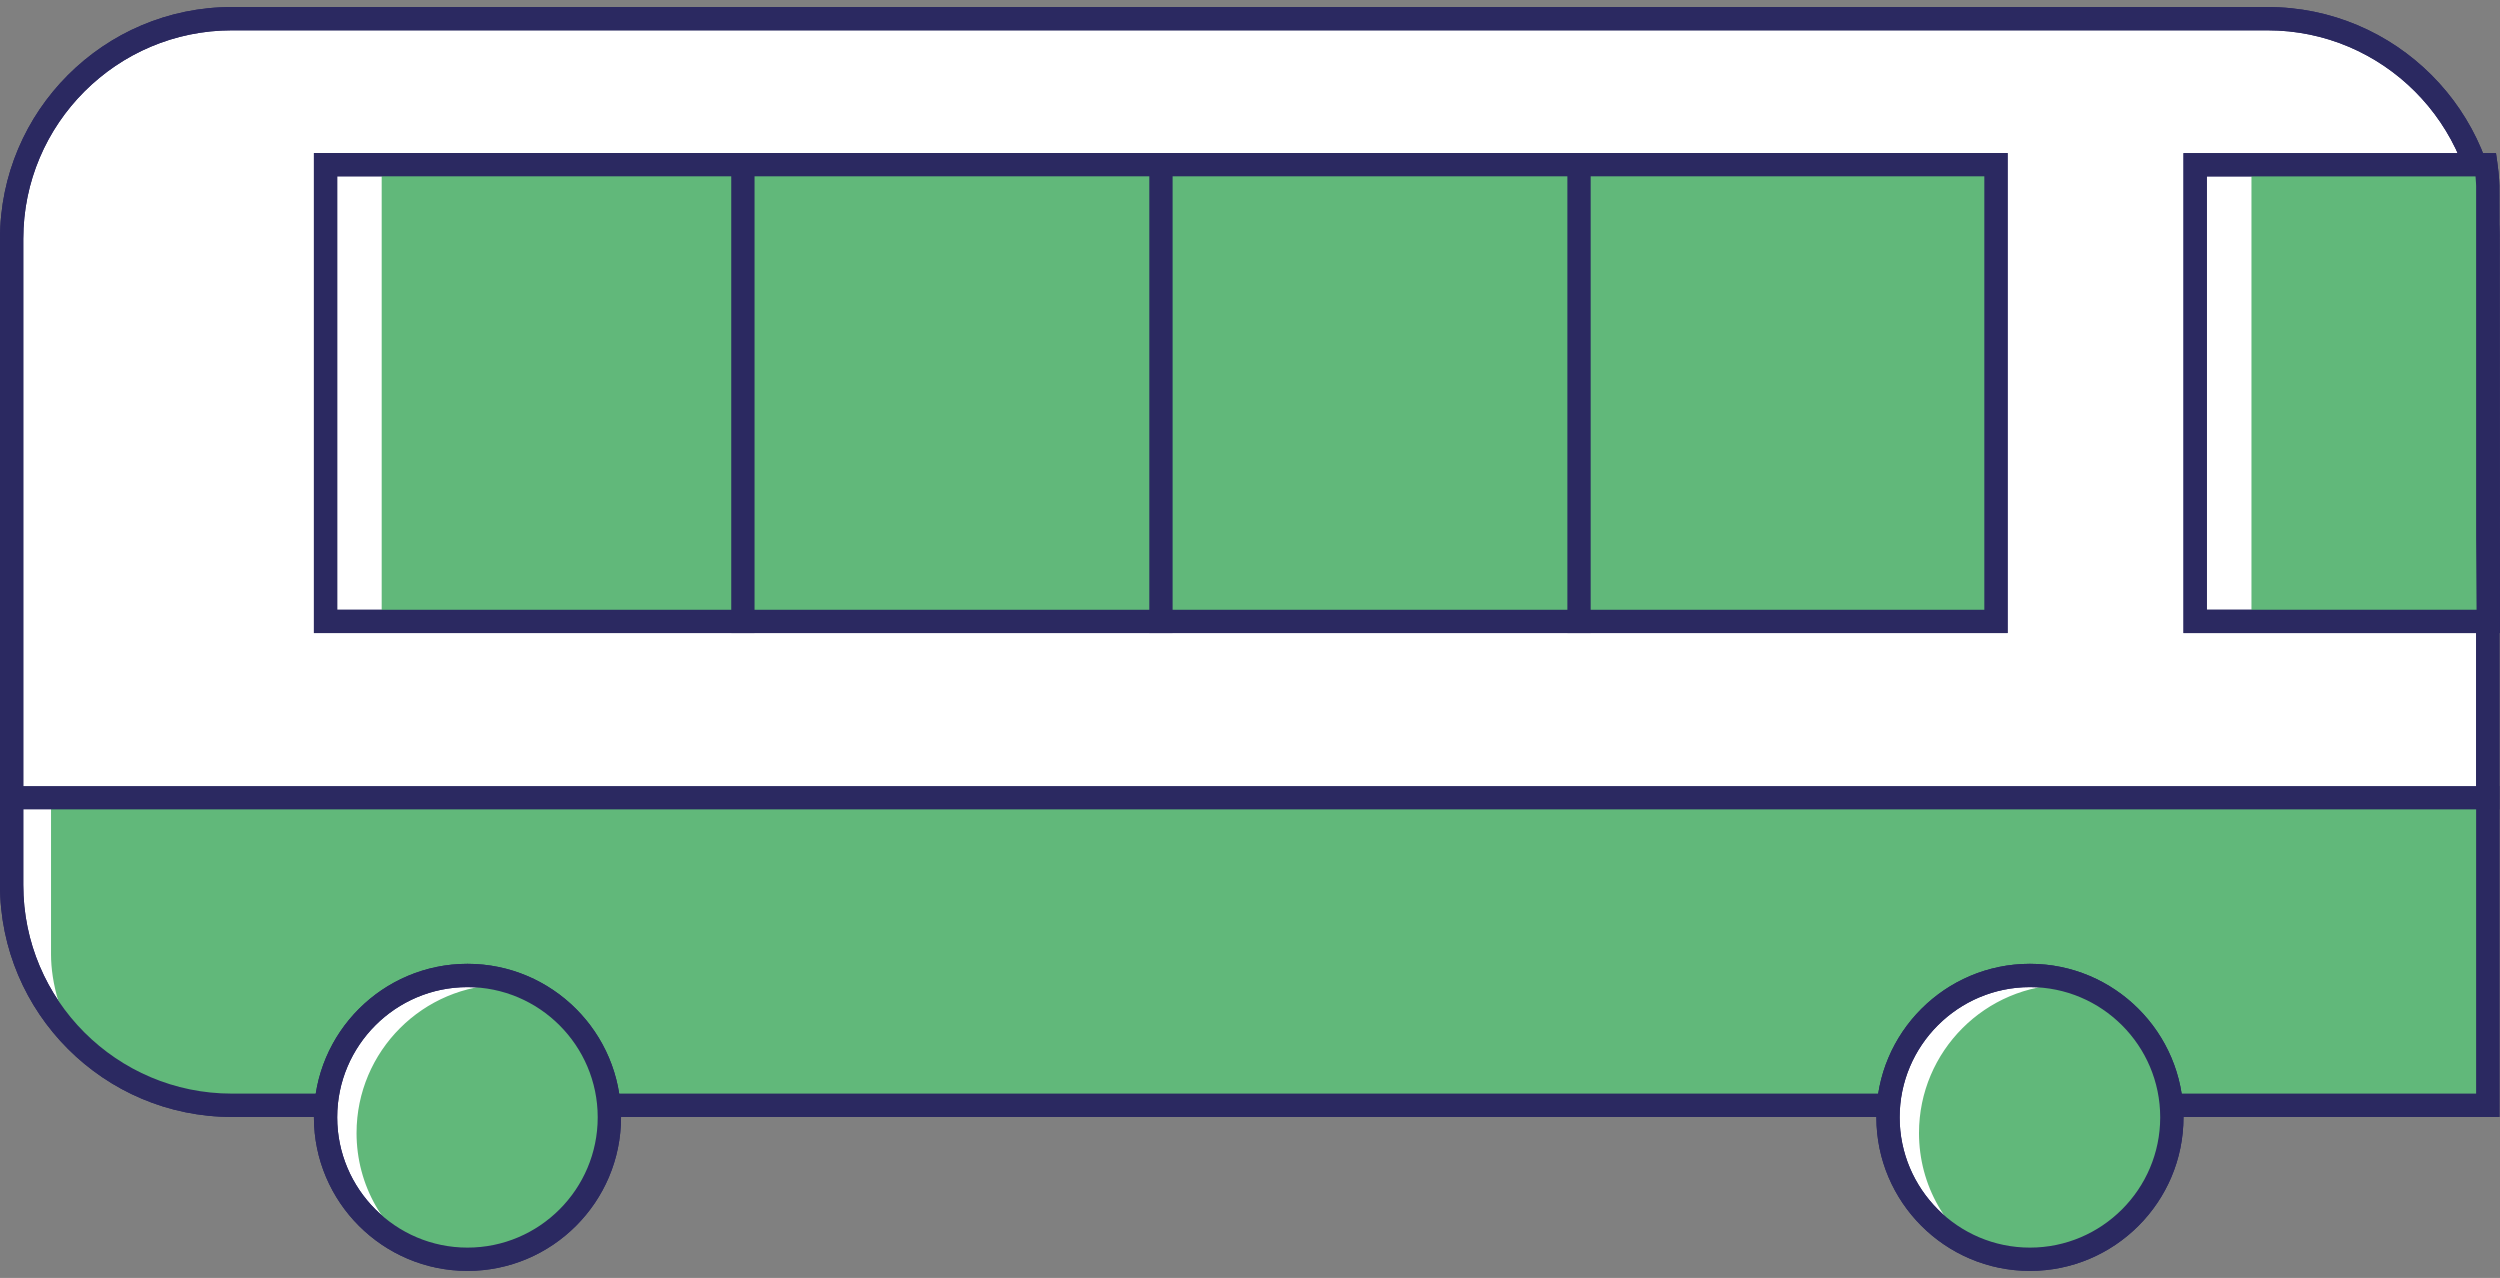 <?xml version="1.0" encoding="UTF-8"?><svg id="a" xmlns="http://www.w3.org/2000/svg" xmlns:xlink="http://www.w3.org/1999/xlink" viewBox="0 0 512 261.72"><rect x="0" y="0" width="512" height="261.72" fill="#808080" stroke="none"/><defs><style>.d{fill:none;}.e{fill:#fff;}.f{fill:#2b2961;}.g{fill:#61b87a;}.h{clip-path:url(#c);}.i{clip-path:url(#b);}</style><clipPath id="b"><rect class="d" y="1.44" width="512" height="258.84"/></clipPath><clipPath id="c"><rect class="d" y="1.44" width="512" height="258.84"/></clipPath></defs><g class="i"><path class="e" d="M47.48,3.82C22.57,3.82,2.39,24.02,2.39,48.92V181.27c0,24.89,20.19,45.09,45.09,45.09H509.5V48.92c0-24.9-20.19-45.1-45.09-45.1H47.48Z"/><path class="f" d="M511.88,228.75H47.48C21.3,228.75,0,207.45,0,181.26V48.92C0,22.74,21.3,1.44,47.48,1.44H464.41c26.18,0,47.48,21.3,47.48,47.48V228.75ZM47.48,6.21C23.93,6.21,4.77,25.37,4.77,48.92V181.26c0,23.55,19.16,42.71,42.7,42.71H507.11V48.92c0-23.55-19.16-42.71-42.7-42.71H47.48Z"/></g><rect class="e" x="66.68" y="33.73" width="342.1" height="93.53"/><path class="f" d="M411.16,129.65H64.29V31.34H411.16v98.31Zm-342.1-4.77H406.39V36.11H69.06V124.88Z"/><rect class="g" x="79.15" y="33.4" width="329.96" height="94.19"/><path class="g" d="M409.11,128.59H79.16c-.55,0-.99-.44-.99-.99V33.4c0-.55,.44-.99,.99-.99H409.11c.55,0,.99,.44,.99,.99V127.59c0,.55-.44,.99-.99,.99Zm-328.96-1.99H408.12V34.39H80.15V126.6Z"/><path class="f" d="M411.16,129.65H64.29V31.34H411.16v98.31Zm-342.1-4.77H406.39V36.11H69.06V124.88Z"/><rect class="f" x="321" y="34" width="4.77" height="95.65"/><rect class="f" x="149.76" y="34" width="4.77" height="95.65"/><rect class="f" x="235.38" y="34" width="4.77" height="95.65"/><g class="h"><path class="e" d="M509.11,33.74h-59.54V127.27h60.03l-.1-17.23V38.06s-.02-1.73-.39-4.32"/><path class="f" d="M512,129.65h-64.82V31.36h64l.29,2.05c.39,2.77,.41,4.62,.41,4.62l.12,91.62Zm-60.05-4.77h55.25l-.09-14.83V38.06s-.02-.75-.12-1.93h-55.03V124.88Z"/><path class="g" d="M11.44,164.51v30.94s0,31.23,33.62,31.23H509.83v-62.17H11.44Z"/><path class="g" d="M509.83,227.68H45.06c-27.38,0-34.61-21.09-34.61-32.23v-30.94c0-.55,.44-.99,.99-.99H509.83c.55,0,.99,.44,.99,.99v62.18c0,.55-.44,.99-.99,.99ZM12.43,165.51v29.94c0,.08,.06,7.71,4.12,15.22,5.4,9.97,14.99,15.03,28.51,15.03H508.84v-60.19H12.43Z"/><rect class="f" x="0" y="160.99" width="511.88" height="4.77"/><path class="f" d="M511.88,228.75H47.48C21.3,228.75,0,207.45,0,181.26V48.92C0,22.74,21.3,1.44,47.48,1.44H464.41c26.18,0,47.48,21.3,47.48,47.48V228.75ZM47.48,6.21C23.93,6.21,4.77,25.37,4.77,48.92V181.26c0,23.55,19.16,42.71,42.7,42.71H507.11V48.92c0-23.55-19.16-42.71-42.7-42.71H47.48Z"/><path class="e" d="M415.73,257.9c16.05,0,29.06-13.01,29.06-29.06s-13.01-29.06-29.06-29.06-29.06,13.01-29.06,29.06,13.01,29.06,29.06,29.06"/><path class="f" d="M415.73,260.28c-17.34,0-31.45-14.11-31.45-31.45s14.11-31.44,31.45-31.44,31.45,14.11,31.45,31.44-14.11,31.45-31.45,31.45Zm0-58.12c-14.71,0-26.68,11.97-26.68,26.67s11.97,26.68,26.68,26.68,26.68-11.97,26.68-26.68-11.97-26.67-26.68-26.67Z"/><path class="e" d="M95.74,257.9c16.05,0,29.06-13.01,29.06-29.06s-13.01-29.06-29.06-29.06-29.06,13.01-29.06,29.06,13.01,29.06,29.06,29.06"/><path class="f" d="M95.74,260.28c-17.34,0-31.45-14.11-31.45-31.45s14.11-31.44,31.45-31.44,31.45,14.11,31.45,31.44-14.11,31.45-31.45,31.45Zm0-58.12c-14.71,0-26.68,11.97-26.68,26.67s11.97,26.68,26.68,26.68,26.67-11.97,26.67-26.68-11.97-26.67-26.67-26.67Z"/><path class="g" d="M445.13,228.85c0-10.71-5.78-19.98-14.32-25.11-2.39-.63-4.85-1.07-7.44-1.07-16.21,0-29.36,13.16-29.36,29.38,0,10.71,5.77,19.98,14.32,25.12,2.39,.63,4.85,1.07,7.44,1.07,16.21,0,29.36-13.16,29.36-29.38"/><path class="g" d="M415.77,259.22c-2.39,0-4.83-.35-7.69-1.1-.09-.02-.18-.06-.26-.11-9.27-5.57-14.81-15.28-14.81-25.97,0-16.75,13.62-30.38,30.35-30.38,2.39,0,4.83,.35,7.69,1.1,.09,.02,.18,.06,.26,.11,9.27,5.58,14.81,15.28,14.81,25.97,0,16.75-13.62,30.38-30.35,30.38Zm-7.05-2.99c2.63,.68,4.87,1,7.05,1,15.64,0,28.36-12.74,28.36-28.39,0-9.93-5.13-18.97-13.72-24.19-2.63-.68-4.87-1-7.04-1-15.64,0-28.36,12.74-28.36,28.39,0,9.94,5.13,18.97,13.72,24.19Z"/><path class="g" d="M125.13,228.85c0-10.71-5.78-19.98-14.32-25.11-2.39-.63-4.85-1.07-7.44-1.07-16.21,0-29.36,13.16-29.36,29.38,0,10.71,5.77,19.98,14.32,25.12,2.39,.63,4.85,1.07,7.44,1.07,16.21,0,29.36-13.16,29.36-29.38"/><path class="g" d="M95.78,259.22c-2.39,0-4.83-.35-7.69-1.1-.09-.02-.18-.06-.26-.11-9.27-5.57-14.81-15.28-14.81-25.97,0-16.75,13.62-30.38,30.35-30.38,2.39,0,4.83,.35,7.69,1.1,.09,.02,.18,.06,.26,.11,9.27,5.58,14.81,15.28,14.81,25.97,0,16.75-13.62,30.38-30.35,30.38Zm-7.05-2.99c2.63,.68,4.87,1,7.05,1,15.64,0,28.36-12.74,28.36-28.39,0-9.93-5.13-18.97-13.72-24.19-2.63-.68-4.87-1-7.05-1-15.64,0-28.36,12.74-28.36,28.39,0,9.94,5.13,18.97,13.72,24.19Z"/><path class="f" d="M415.73,260.28c-17.34,0-31.45-14.11-31.45-31.45s14.11-31.44,31.45-31.44,31.45,14.11,31.45,31.44-14.11,31.45-31.45,31.45Zm0-58.12c-14.71,0-26.68,11.97-26.68,26.67s11.97,26.68,26.68,26.68,26.68-11.97,26.68-26.68-11.97-26.67-26.68-26.67Z"/><path class="f" d="M95.74,260.28c-17.34,0-31.45-14.11-31.45-31.45s14.11-31.44,31.45-31.44,31.45,14.11,31.45,31.44-14.11,31.45-31.45,31.45Zm0-58.12c-14.71,0-26.68,11.97-26.68,26.67s11.97,26.68,26.68,26.68,26.67-11.97,26.67-26.68-11.97-26.67-26.67-26.67Z"/><path class="g" d="M509.44,33.41h-47.35V127.6h47.84l-.1-17.35V37.76s-.02-1.73-.39-4.35"/><path class="g" d="M509.93,128.6h-47.84c-.55,0-.99-.44-.99-.99V33.41c0-.55,.44-.99,.99-.99h47.35c.5,0,.91,.37,.98,.85,.38,2.65,.4,4.4,.4,4.48l.1,89.84c0,.26-.1,.52-.29,.71s-.44,.3-.7,.3Zm-46.85-1.99h45.85l-.1-16.35V37.76s-.02-1.32-.27-3.36h-45.48V126.61Z"/><path class="f" d="M512,129.65h-64.82V31.36h64l.29,2.05c.39,2.77,.41,4.62,.41,4.62l.12,91.62Zm-60.05-4.77h55.25l-.09-14.83V38.06s-.02-.75-.12-1.93h-55.03V124.88Z"/></g></svg>